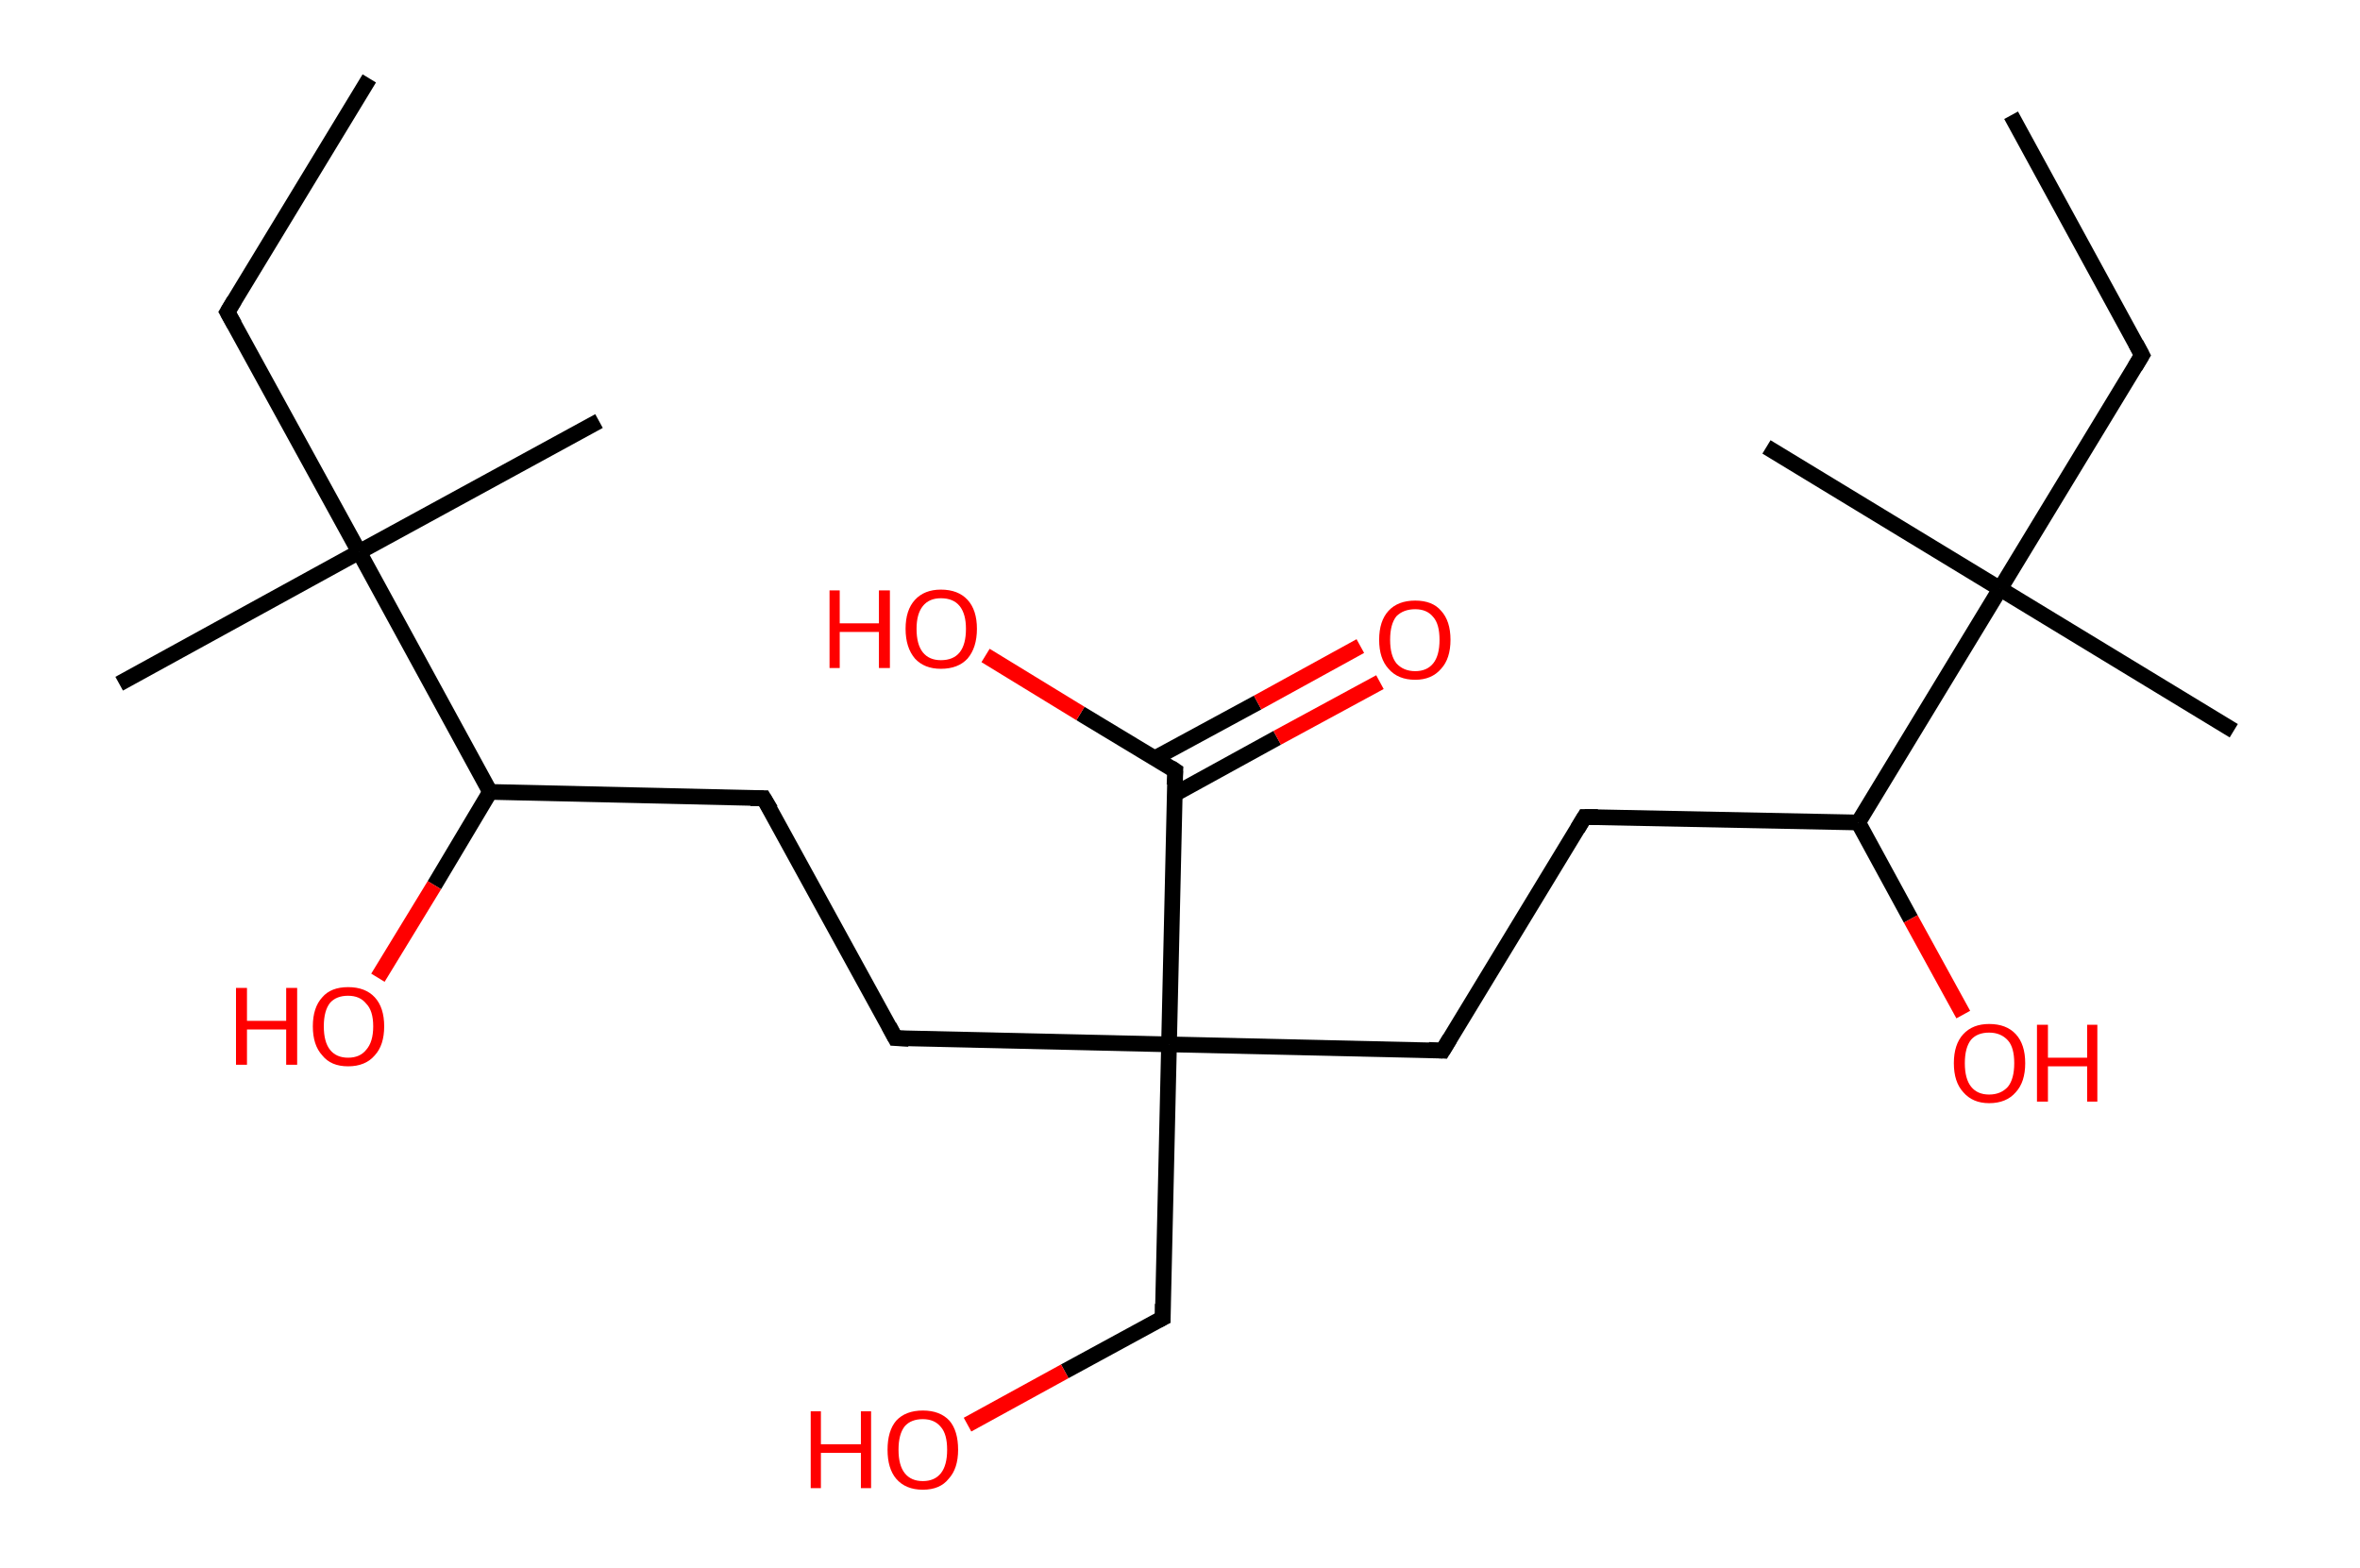 <?xml version='1.0' encoding='ASCII' standalone='yes'?>
<svg xmlns="http://www.w3.org/2000/svg" xmlns:rdkit="http://www.rdkit.org/xml" xmlns:xlink="http://www.w3.org/1999/xlink" version="1.1" baseProfile="full" xml:space="preserve" width="301px" height="200px" viewBox="0 0 301 200">
<!-- END OF HEADER -->
<rect style="opacity:1.0;fill:#FFFFFF;stroke:none" width="301.0" height="200.0" x="0.0" y="0.0"> </rect>
<path class="bond-0 atom-0 atom-1" d="M 256.5,14.7 L 273.2,45.3" style="fill:none;fill-rule:evenodd;stroke:#000000;stroke-width:2.0px;stroke-linecap:butt;stroke-linejoin:miter;stroke-opacity:1"/>
<path class="bond-1 atom-1 atom-2" d="M 273.2,45.3 L 255.1,75.1" style="fill:none;fill-rule:evenodd;stroke:#000000;stroke-width:2.0px;stroke-linecap:butt;stroke-linejoin:miter;stroke-opacity:1"/>
<path class="bond-2 atom-2 atom-3" d="M 255.1,75.1 L 225.3,57.0" style="fill:none;fill-rule:evenodd;stroke:#000000;stroke-width:2.0px;stroke-linecap:butt;stroke-linejoin:miter;stroke-opacity:1"/>
<path class="bond-3 atom-2 atom-4" d="M 255.1,75.1 L 284.9,93.2" style="fill:none;fill-rule:evenodd;stroke:#000000;stroke-width:2.0px;stroke-linecap:butt;stroke-linejoin:miter;stroke-opacity:1"/>
<path class="bond-4 atom-2 atom-5" d="M 255.1,75.1 L 237.0,104.9" style="fill:none;fill-rule:evenodd;stroke:#000000;stroke-width:2.0px;stroke-linecap:butt;stroke-linejoin:miter;stroke-opacity:1"/>
<path class="bond-5 atom-5 atom-6" d="M 237.0,104.9 L 243.7,117.2" style="fill:none;fill-rule:evenodd;stroke:#000000;stroke-width:2.0px;stroke-linecap:butt;stroke-linejoin:miter;stroke-opacity:1"/>
<path class="bond-5 atom-5 atom-6" d="M 243.7,117.2 L 250.4,129.4" style="fill:none;fill-rule:evenodd;stroke:#FF0000;stroke-width:2.0px;stroke-linecap:butt;stroke-linejoin:miter;stroke-opacity:1"/>
<path class="bond-6 atom-5 atom-7" d="M 237.0,104.9 L 202.1,104.2" style="fill:none;fill-rule:evenodd;stroke:#000000;stroke-width:2.0px;stroke-linecap:butt;stroke-linejoin:miter;stroke-opacity:1"/>
<path class="bond-7 atom-7 atom-8" d="M 202.1,104.2 L 184.0,134.0" style="fill:none;fill-rule:evenodd;stroke:#000000;stroke-width:2.0px;stroke-linecap:butt;stroke-linejoin:miter;stroke-opacity:1"/>
<path class="bond-8 atom-8 atom-9" d="M 184.0,134.0 L 149.1,133.2" style="fill:none;fill-rule:evenodd;stroke:#000000;stroke-width:2.0px;stroke-linecap:butt;stroke-linejoin:miter;stroke-opacity:1"/>
<path class="bond-9 atom-9 atom-10" d="M 149.1,133.2 L 148.3,168.1" style="fill:none;fill-rule:evenodd;stroke:#000000;stroke-width:2.0px;stroke-linecap:butt;stroke-linejoin:miter;stroke-opacity:1"/>
<path class="bond-10 atom-10 atom-11" d="M 148.3,168.1 L 135.8,174.9" style="fill:none;fill-rule:evenodd;stroke:#000000;stroke-width:2.0px;stroke-linecap:butt;stroke-linejoin:miter;stroke-opacity:1"/>
<path class="bond-10 atom-10 atom-11" d="M 135.8,174.9 L 123.4,181.7" style="fill:none;fill-rule:evenodd;stroke:#FF0000;stroke-width:2.0px;stroke-linecap:butt;stroke-linejoin:miter;stroke-opacity:1"/>
<path class="bond-11 atom-9 atom-12" d="M 149.1,133.2 L 114.2,132.4" style="fill:none;fill-rule:evenodd;stroke:#000000;stroke-width:2.0px;stroke-linecap:butt;stroke-linejoin:miter;stroke-opacity:1"/>
<path class="bond-12 atom-12 atom-13" d="M 114.2,132.4 L 97.4,101.8" style="fill:none;fill-rule:evenodd;stroke:#000000;stroke-width:2.0px;stroke-linecap:butt;stroke-linejoin:miter;stroke-opacity:1"/>
<path class="bond-13 atom-13 atom-14" d="M 97.4,101.8 L 62.5,101.0" style="fill:none;fill-rule:evenodd;stroke:#000000;stroke-width:2.0px;stroke-linecap:butt;stroke-linejoin:miter;stroke-opacity:1"/>
<path class="bond-14 atom-14 atom-15" d="M 62.5,101.0 L 55.4,112.9" style="fill:none;fill-rule:evenodd;stroke:#000000;stroke-width:2.0px;stroke-linecap:butt;stroke-linejoin:miter;stroke-opacity:1"/>
<path class="bond-14 atom-14 atom-15" d="M 55.4,112.9 L 48.2,124.7" style="fill:none;fill-rule:evenodd;stroke:#FF0000;stroke-width:2.0px;stroke-linecap:butt;stroke-linejoin:miter;stroke-opacity:1"/>
<path class="bond-15 atom-14 atom-16" d="M 62.5,101.0 L 45.8,70.4" style="fill:none;fill-rule:evenodd;stroke:#000000;stroke-width:2.0px;stroke-linecap:butt;stroke-linejoin:miter;stroke-opacity:1"/>
<path class="bond-16 atom-16 atom-17" d="M 45.8,70.4 L 15.2,87.2" style="fill:none;fill-rule:evenodd;stroke:#000000;stroke-width:2.0px;stroke-linecap:butt;stroke-linejoin:miter;stroke-opacity:1"/>
<path class="bond-17 atom-16 atom-18" d="M 45.8,70.4 L 76.4,53.7" style="fill:none;fill-rule:evenodd;stroke:#000000;stroke-width:2.0px;stroke-linecap:butt;stroke-linejoin:miter;stroke-opacity:1"/>
<path class="bond-18 atom-16 atom-19" d="M 45.8,70.4 L 29.0,39.8" style="fill:none;fill-rule:evenodd;stroke:#000000;stroke-width:2.0px;stroke-linecap:butt;stroke-linejoin:miter;stroke-opacity:1"/>
<path class="bond-19 atom-19 atom-20" d="M 29.0,39.8 L 47.1,10.0" style="fill:none;fill-rule:evenodd;stroke:#000000;stroke-width:2.0px;stroke-linecap:butt;stroke-linejoin:miter;stroke-opacity:1"/>
<path class="bond-20 atom-9 atom-21" d="M 149.1,133.2 L 149.9,98.3" style="fill:none;fill-rule:evenodd;stroke:#000000;stroke-width:2.0px;stroke-linecap:butt;stroke-linejoin:miter;stroke-opacity:1"/>
<path class="bond-21 atom-21 atom-22" d="M 149.8,101.3 L 162.9,94.1" style="fill:none;fill-rule:evenodd;stroke:#000000;stroke-width:2.0px;stroke-linecap:butt;stroke-linejoin:miter;stroke-opacity:1"/>
<path class="bond-21 atom-21 atom-22" d="M 162.9,94.1 L 176.0,87.0" style="fill:none;fill-rule:evenodd;stroke:#FF0000;stroke-width:2.0px;stroke-linecap:butt;stroke-linejoin:miter;stroke-opacity:1"/>
<path class="bond-21 atom-21 atom-22" d="M 147.3,96.7 L 160.4,89.6" style="fill:none;fill-rule:evenodd;stroke:#000000;stroke-width:2.0px;stroke-linecap:butt;stroke-linejoin:miter;stroke-opacity:1"/>
<path class="bond-21 atom-21 atom-22" d="M 160.4,89.6 L 173.5,82.4" style="fill:none;fill-rule:evenodd;stroke:#FF0000;stroke-width:2.0px;stroke-linecap:butt;stroke-linejoin:miter;stroke-opacity:1"/>
<path class="bond-22 atom-21 atom-23" d="M 149.9,98.3 L 137.8,91.0" style="fill:none;fill-rule:evenodd;stroke:#000000;stroke-width:2.0px;stroke-linecap:butt;stroke-linejoin:miter;stroke-opacity:1"/>
<path class="bond-22 atom-21 atom-23" d="M 137.8,91.0 L 125.7,83.6" style="fill:none;fill-rule:evenodd;stroke:#FF0000;stroke-width:2.0px;stroke-linecap:butt;stroke-linejoin:miter;stroke-opacity:1"/>
<path d="M 272.4,43.8 L 273.2,45.3 L 272.3,46.8" style="fill:none;stroke:#000000;stroke-width:2.0px;stroke-linecap:butt;stroke-linejoin:miter;stroke-opacity:1;"/>
<path d="M 203.8,104.2 L 202.1,104.2 L 201.2,105.7" style="fill:none;stroke:#000000;stroke-width:2.0px;stroke-linecap:butt;stroke-linejoin:miter;stroke-opacity:1;"/>
<path d="M 184.9,132.5 L 184.0,134.0 L 182.2,133.9" style="fill:none;stroke:#000000;stroke-width:2.0px;stroke-linecap:butt;stroke-linejoin:miter;stroke-opacity:1;"/>
<path d="M 148.3,166.3 L 148.3,168.1 L 147.7,168.4" style="fill:none;stroke:#000000;stroke-width:2.0px;stroke-linecap:butt;stroke-linejoin:miter;stroke-opacity:1;"/>
<path d="M 115.9,132.5 L 114.2,132.4 L 113.4,130.9" style="fill:none;stroke:#000000;stroke-width:2.0px;stroke-linecap:butt;stroke-linejoin:miter;stroke-opacity:1;"/>
<path d="M 98.3,103.3 L 97.4,101.8 L 95.7,101.8" style="fill:none;stroke:#000000;stroke-width:2.0px;stroke-linecap:butt;stroke-linejoin:miter;stroke-opacity:1;"/>
<path d="M 29.9,41.4 L 29.0,39.8 L 29.9,38.3" style="fill:none;stroke:#000000;stroke-width:2.0px;stroke-linecap:butt;stroke-linejoin:miter;stroke-opacity:1;"/>
<path d="M 149.8,100.1 L 149.9,98.3 L 149.3,97.9" style="fill:none;stroke:#000000;stroke-width:2.0px;stroke-linecap:butt;stroke-linejoin:miter;stroke-opacity:1;"/>
<path class="atom-6" d="M 249.2 135.6 Q 249.2 133.2, 250.4 131.9 Q 251.6 130.6, 253.7 130.6 Q 255.9 130.6, 257.1 131.9 Q 258.3 133.2, 258.3 135.6 Q 258.3 138.0, 257.1 139.3 Q 255.9 140.7, 253.7 140.7 Q 251.6 140.7, 250.4 139.3 Q 249.2 138.0, 249.2 135.6 M 253.7 139.6 Q 255.2 139.6, 256.1 138.6 Q 256.9 137.6, 256.9 135.6 Q 256.9 133.6, 256.1 132.7 Q 255.2 131.7, 253.7 131.7 Q 252.2 131.7, 251.4 132.6 Q 250.6 133.6, 250.6 135.6 Q 250.6 137.6, 251.4 138.6 Q 252.2 139.6, 253.7 139.6 " fill="#FF0000"/>
<path class="atom-6" d="M 259.8 130.7 L 261.2 130.7 L 261.2 134.9 L 266.2 134.9 L 266.2 130.7 L 267.5 130.7 L 267.5 140.5 L 266.2 140.5 L 266.2 136.0 L 261.2 136.0 L 261.2 140.5 L 259.8 140.5 L 259.8 130.7 " fill="#FF0000"/>
<path class="atom-11" d="M 103.4 180.0 L 104.7 180.0 L 104.7 184.2 L 109.8 184.2 L 109.8 180.0 L 111.1 180.0 L 111.1 189.8 L 109.8 189.8 L 109.8 185.3 L 104.7 185.3 L 104.7 189.8 L 103.4 189.8 L 103.4 180.0 " fill="#FF0000"/>
<path class="atom-11" d="M 113.2 184.9 Q 113.2 182.5, 114.3 181.2 Q 115.5 179.9, 117.7 179.9 Q 119.9 179.9, 121.1 181.2 Q 122.2 182.5, 122.2 184.9 Q 122.2 187.3, 121.0 188.6 Q 119.9 190.0, 117.7 190.0 Q 115.5 190.0, 114.3 188.6 Q 113.2 187.3, 113.2 184.9 M 117.7 188.9 Q 119.2 188.9, 120.0 187.9 Q 120.8 186.9, 120.8 184.9 Q 120.8 182.9, 120.0 182.0 Q 119.2 181.0, 117.7 181.0 Q 116.2 181.0, 115.4 181.9 Q 114.6 182.9, 114.6 184.9 Q 114.6 186.9, 115.4 187.9 Q 116.2 188.9, 117.7 188.9 " fill="#FF0000"/>
<path class="atom-15" d="M 30.1 126.0 L 31.5 126.0 L 31.5 130.2 L 36.5 130.2 L 36.5 126.0 L 37.9 126.0 L 37.9 135.8 L 36.5 135.8 L 36.5 131.3 L 31.5 131.3 L 31.5 135.8 L 30.1 135.8 L 30.1 126.0 " fill="#FF0000"/>
<path class="atom-15" d="M 39.9 130.9 Q 39.9 128.5, 41.1 127.2 Q 42.2 125.9, 44.4 125.9 Q 46.6 125.9, 47.8 127.2 Q 49.0 128.5, 49.0 130.9 Q 49.0 133.3, 47.8 134.6 Q 46.6 136.0, 44.4 136.0 Q 42.2 136.0, 41.1 134.6 Q 39.9 133.3, 39.9 130.9 M 44.4 134.9 Q 45.9 134.9, 46.7 133.9 Q 47.6 132.9, 47.6 130.9 Q 47.6 128.9, 46.7 128.0 Q 45.9 127.0, 44.4 127.0 Q 42.9 127.0, 42.1 127.9 Q 41.3 128.9, 41.3 130.9 Q 41.3 132.9, 42.1 133.9 Q 42.9 134.9, 44.4 134.9 " fill="#FF0000"/>
<path class="atom-22" d="M 175.9 81.6 Q 175.9 79.2, 177.1 77.9 Q 178.3 76.6, 180.5 76.6 Q 182.7 76.6, 183.8 77.9 Q 185.0 79.2, 185.0 81.6 Q 185.0 84.0, 183.8 85.3 Q 182.6 86.7, 180.5 86.7 Q 178.3 86.7, 177.1 85.3 Q 175.9 84.0, 175.9 81.6 M 180.5 85.6 Q 182.0 85.6, 182.8 84.6 Q 183.6 83.6, 183.6 81.6 Q 183.6 79.6, 182.8 78.7 Q 182.0 77.7, 180.5 77.7 Q 179.0 77.7, 178.1 78.6 Q 177.3 79.6, 177.3 81.6 Q 177.3 83.6, 178.1 84.6 Q 179.0 85.6, 180.5 85.6 " fill="#FF0000"/>
<path class="atom-23" d="M 105.8 75.3 L 107.1 75.3 L 107.1 79.5 L 112.1 79.5 L 112.1 75.3 L 113.5 75.3 L 113.5 85.2 L 112.1 85.2 L 112.1 80.6 L 107.1 80.6 L 107.1 85.2 L 105.8 85.2 L 105.8 75.3 " fill="#FF0000"/>
<path class="atom-23" d="M 115.5 80.2 Q 115.5 77.8, 116.7 76.5 Q 117.9 75.2, 120.0 75.2 Q 122.2 75.2, 123.4 76.5 Q 124.6 77.8, 124.6 80.2 Q 124.6 82.6, 123.4 84.0 Q 122.2 85.3, 120.0 85.3 Q 117.9 85.3, 116.7 84.0 Q 115.5 82.6, 115.5 80.2 M 120.0 84.2 Q 121.6 84.2, 122.4 83.2 Q 123.2 82.2, 123.2 80.2 Q 123.2 78.3, 122.4 77.3 Q 121.6 76.3, 120.0 76.3 Q 118.5 76.3, 117.7 77.3 Q 116.9 78.3, 116.9 80.2 Q 116.9 82.2, 117.7 83.2 Q 118.5 84.2, 120.0 84.2 " fill="#FF0000"/>
</svg>
